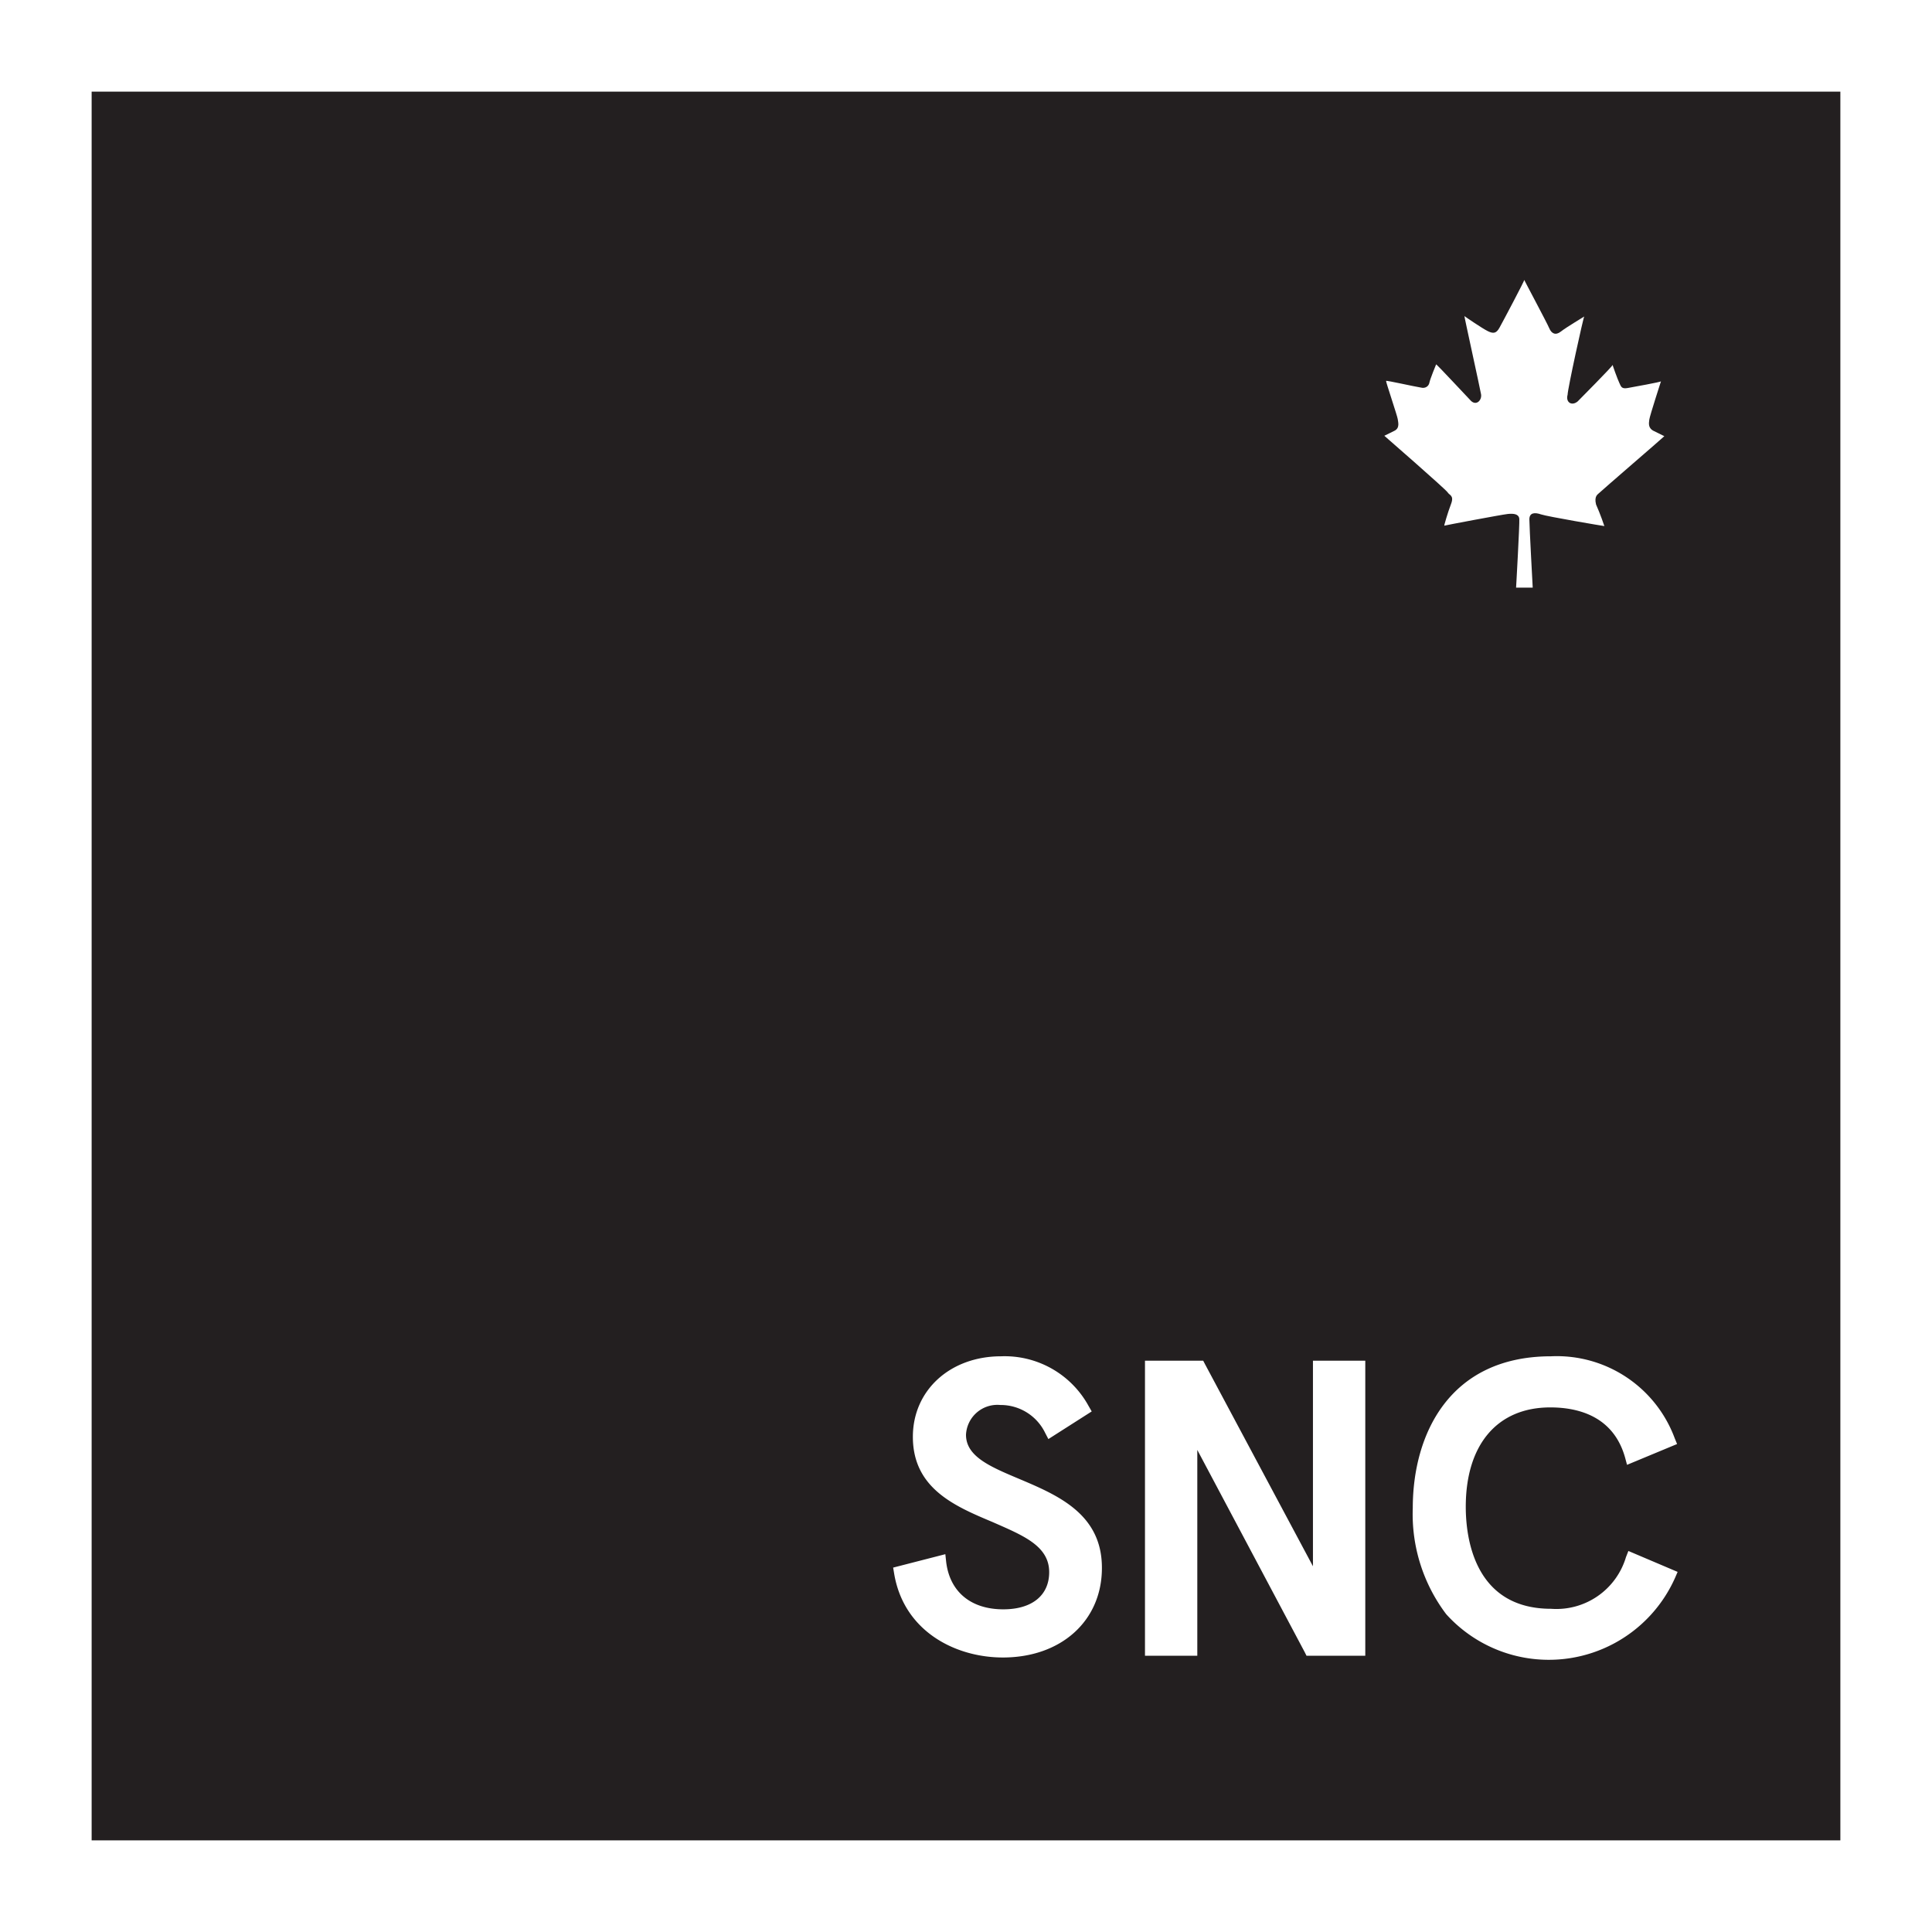 <svg xmlns="http://www.w3.org/2000/svg" viewBox="0 0 144 144"><title>cds-logo-fr-abbrev</title><rect width="144" height="144" style="fill:#231f20"/><path d="M0,0V144H144V0ZM137.17,137.17H6.83V6.83H137.17Z" style="fill:#fff"/><path d="M114.24,43.8s-.25-4.58-.25-5.09.41-.53.87-.37,4.72.88,4.72.87-.31-.92-.62-1.61c-.16-.65.15-.76.25-.87s4.82-4.18,4.84-4.22l-.75-.37c-.47-.21-.41-.57-.37-.87s.89-2.91.87-2.85-2,.41-2.48.5-.5-.13-.62-.37-.55-1.42-.5-1.36-2.53,2.64-2.61,2.73c-.45.37-.91.06-.75-.5,0-.42,1.18-5.8,1.24-5.83s-1.35.81-1.74,1.12-.7.16-.87-.25-1.9-3.63-1.86-3.6S112,24,111.76,24.43s-.46.45-.87.25-1.71-1.09-1.74-1.12,1.17,5.41,1.24,5.83-.33.87-.74.5c-.1-.09-2.59-2.78-2.61-2.73s-.45,1.09-.5,1.36-.31.45-.62.37c-.52-.08-2.58-.55-2.61-.5s.85,2.64.87,2.85.18.66-.25.87l-.75.37s4.59,4,4.72,4.22.5.22.25.87-.53,1.63-.5,1.61,4.26-.82,4.72-.87.84,0,.87.37S113,43.82,113,43.8Z" style="fill:#fff"/><path d="M75.92,110.21c-2.11-.89-3.92-1.65-3.92-3.27a2.34,2.34,0,0,1,2.56-2.22,3.68,3.68,0,0,1,3.34,2.08l.24.46,3.23-2.06-.23-.4a7.13,7.13,0,0,0-6.52-3.71c-3.81,0-6.58,2.54-6.58,6,0,3.86,3.15,5.18,5.93,6.35,2.27,1,4.23,1.77,4.23,3.74,0,1.73-1.28,2.77-3.42,2.77-2.44,0-4-1.33-4.26-3.55l-.06-.56-3.89,1,.07.42c.71,4.34,4.58,6.28,8.11,6.28,4.35,0,7.38-2.74,7.38-6.67C82.14,112.83,78.83,111.44,75.92,110.21Z" style="fill:#fff"/><polygon points="97.86 116.74 89.81 101.67 89.68 101.42 85.34 101.42 85.34 123.41 89.24 123.41 89.24 108.07 97.25 123.15 97.38 123.41 101.76 123.41 101.76 101.42 97.86 101.42 97.86 116.74" style="fill:#fff"/><path d="M121.37,115.6l-.18.46a5.41,5.41,0,0,1-5.58,3.85c-5.74,0-6.36-5.32-6.36-7.6,0-4.64,2.35-7.41,6.3-7.41,2.07,0,4.72.65,5.58,3.76l.14.52,3.73-1.55-.18-.44a9.37,9.37,0,0,0-9.21-6.1c-7.6,0-10.31,5.84-10.31,11.31a12.36,12.36,0,0,0,2.49,7.91,10.3,10.3,0,0,0,17.06-2.71l.19-.44Z" style="fill:#fff"/></svg>